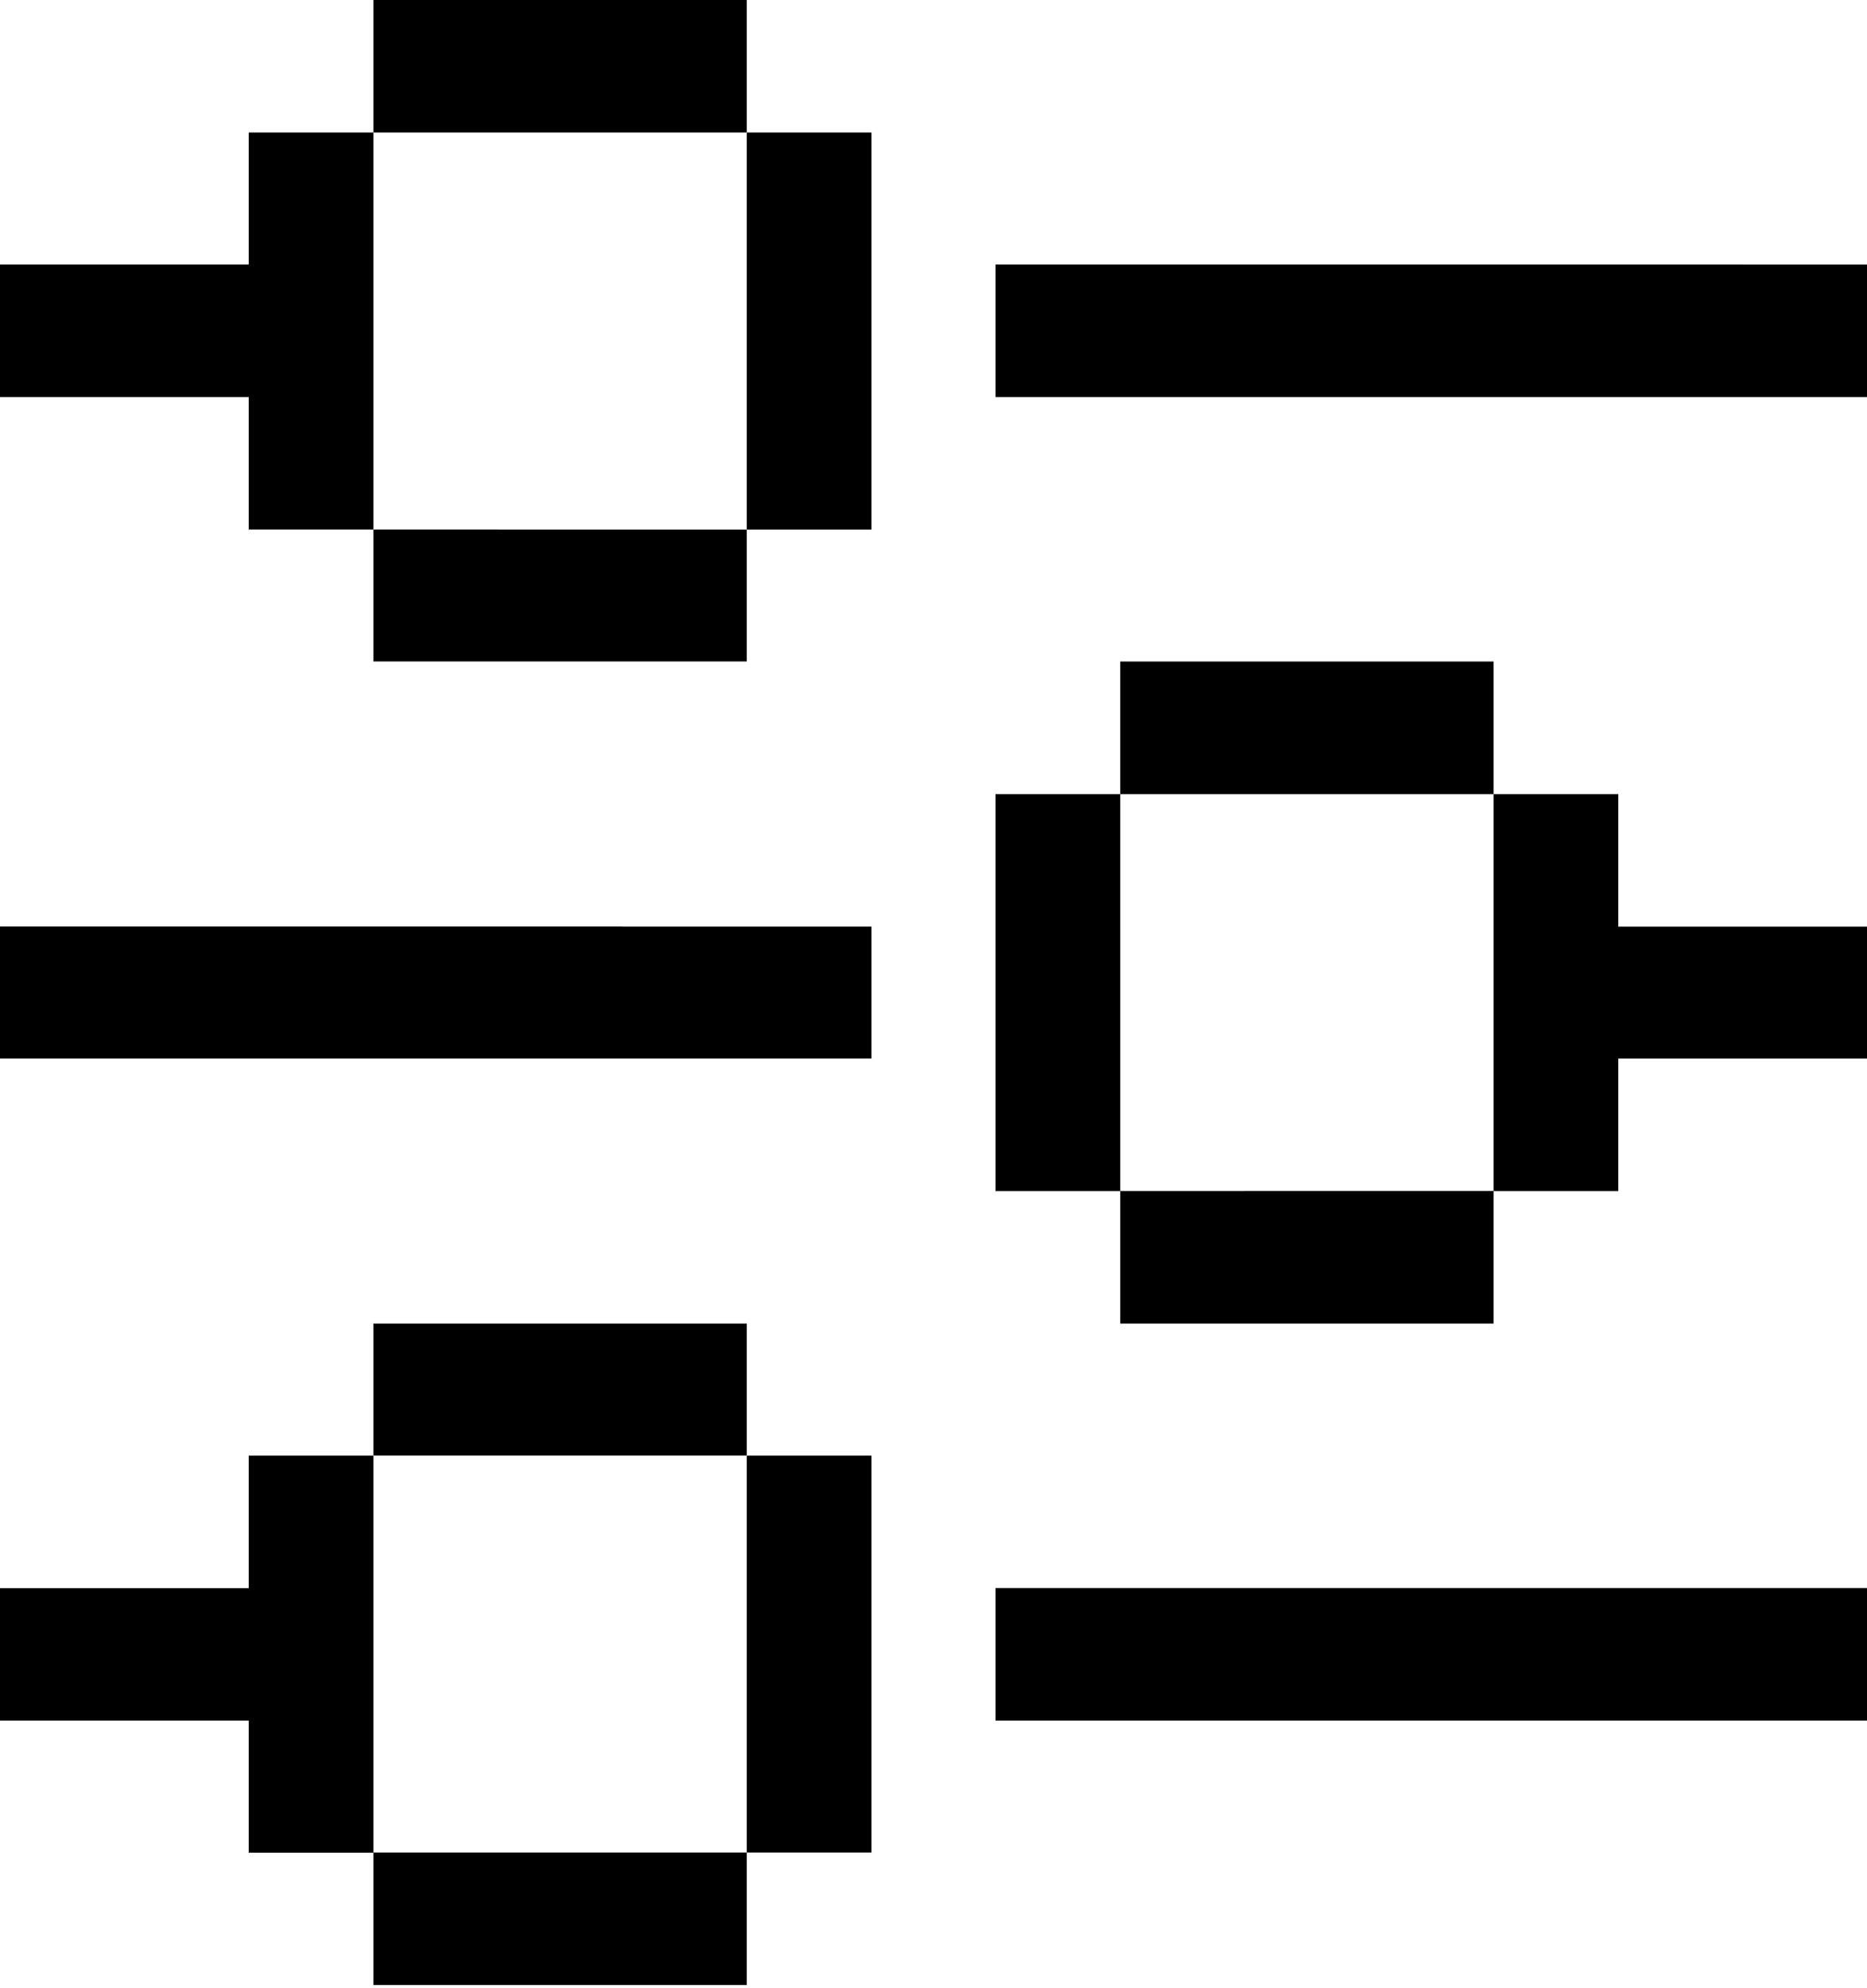 <svg xmlns="http://www.w3.org/2000/svg" width="31" height="33" fill="none" viewBox="0 0 31 33">
  <path fill="#000" d="M10.33 2.2h2.07V0H6.2v2.2h4.13ZM6.2 4.39V2.2H4.13v2.19H0v2.2h4.13v2.199H6.2V4.39Zm6.2 0v4.4h2.07V2.2H12.4v2.19Zm16.53 0h-12.4v2.2H31v-2.2h-2.07ZM8.27 8.789H6.2v2.19h6.2V8.79H8.27Zm14.46 4.391h2.07v-2.2h-6.2v2.2h4.13Zm-12.4 2.198H0v2.191h14.47v-2.19h-4.14Zm8.27 0V13.18h-2.07v6.59h2.07v-4.391Zm8.27 0V13.18H24.8v6.59h2.07v-2.2H31v-2.19h-4.13Zm-6.2 4.391H18.6v2.199h6.2v-2.2h-4.13Zm-10.34 4.39h2.07v-2.191H6.2v2.191h4.13ZM6.2 26.358V24.16H4.13v2.2H0v2.198h4.13v2.192H6.2v-4.391Zm6.2 0v4.39h2.07V24.16H12.4v2.2Zm14.47 0H16.53v2.2H31v-2.2h-4.13Zm-18.6 4.39H6.2v2.2h6.2v-2.2H8.27Z"/>
</svg>
